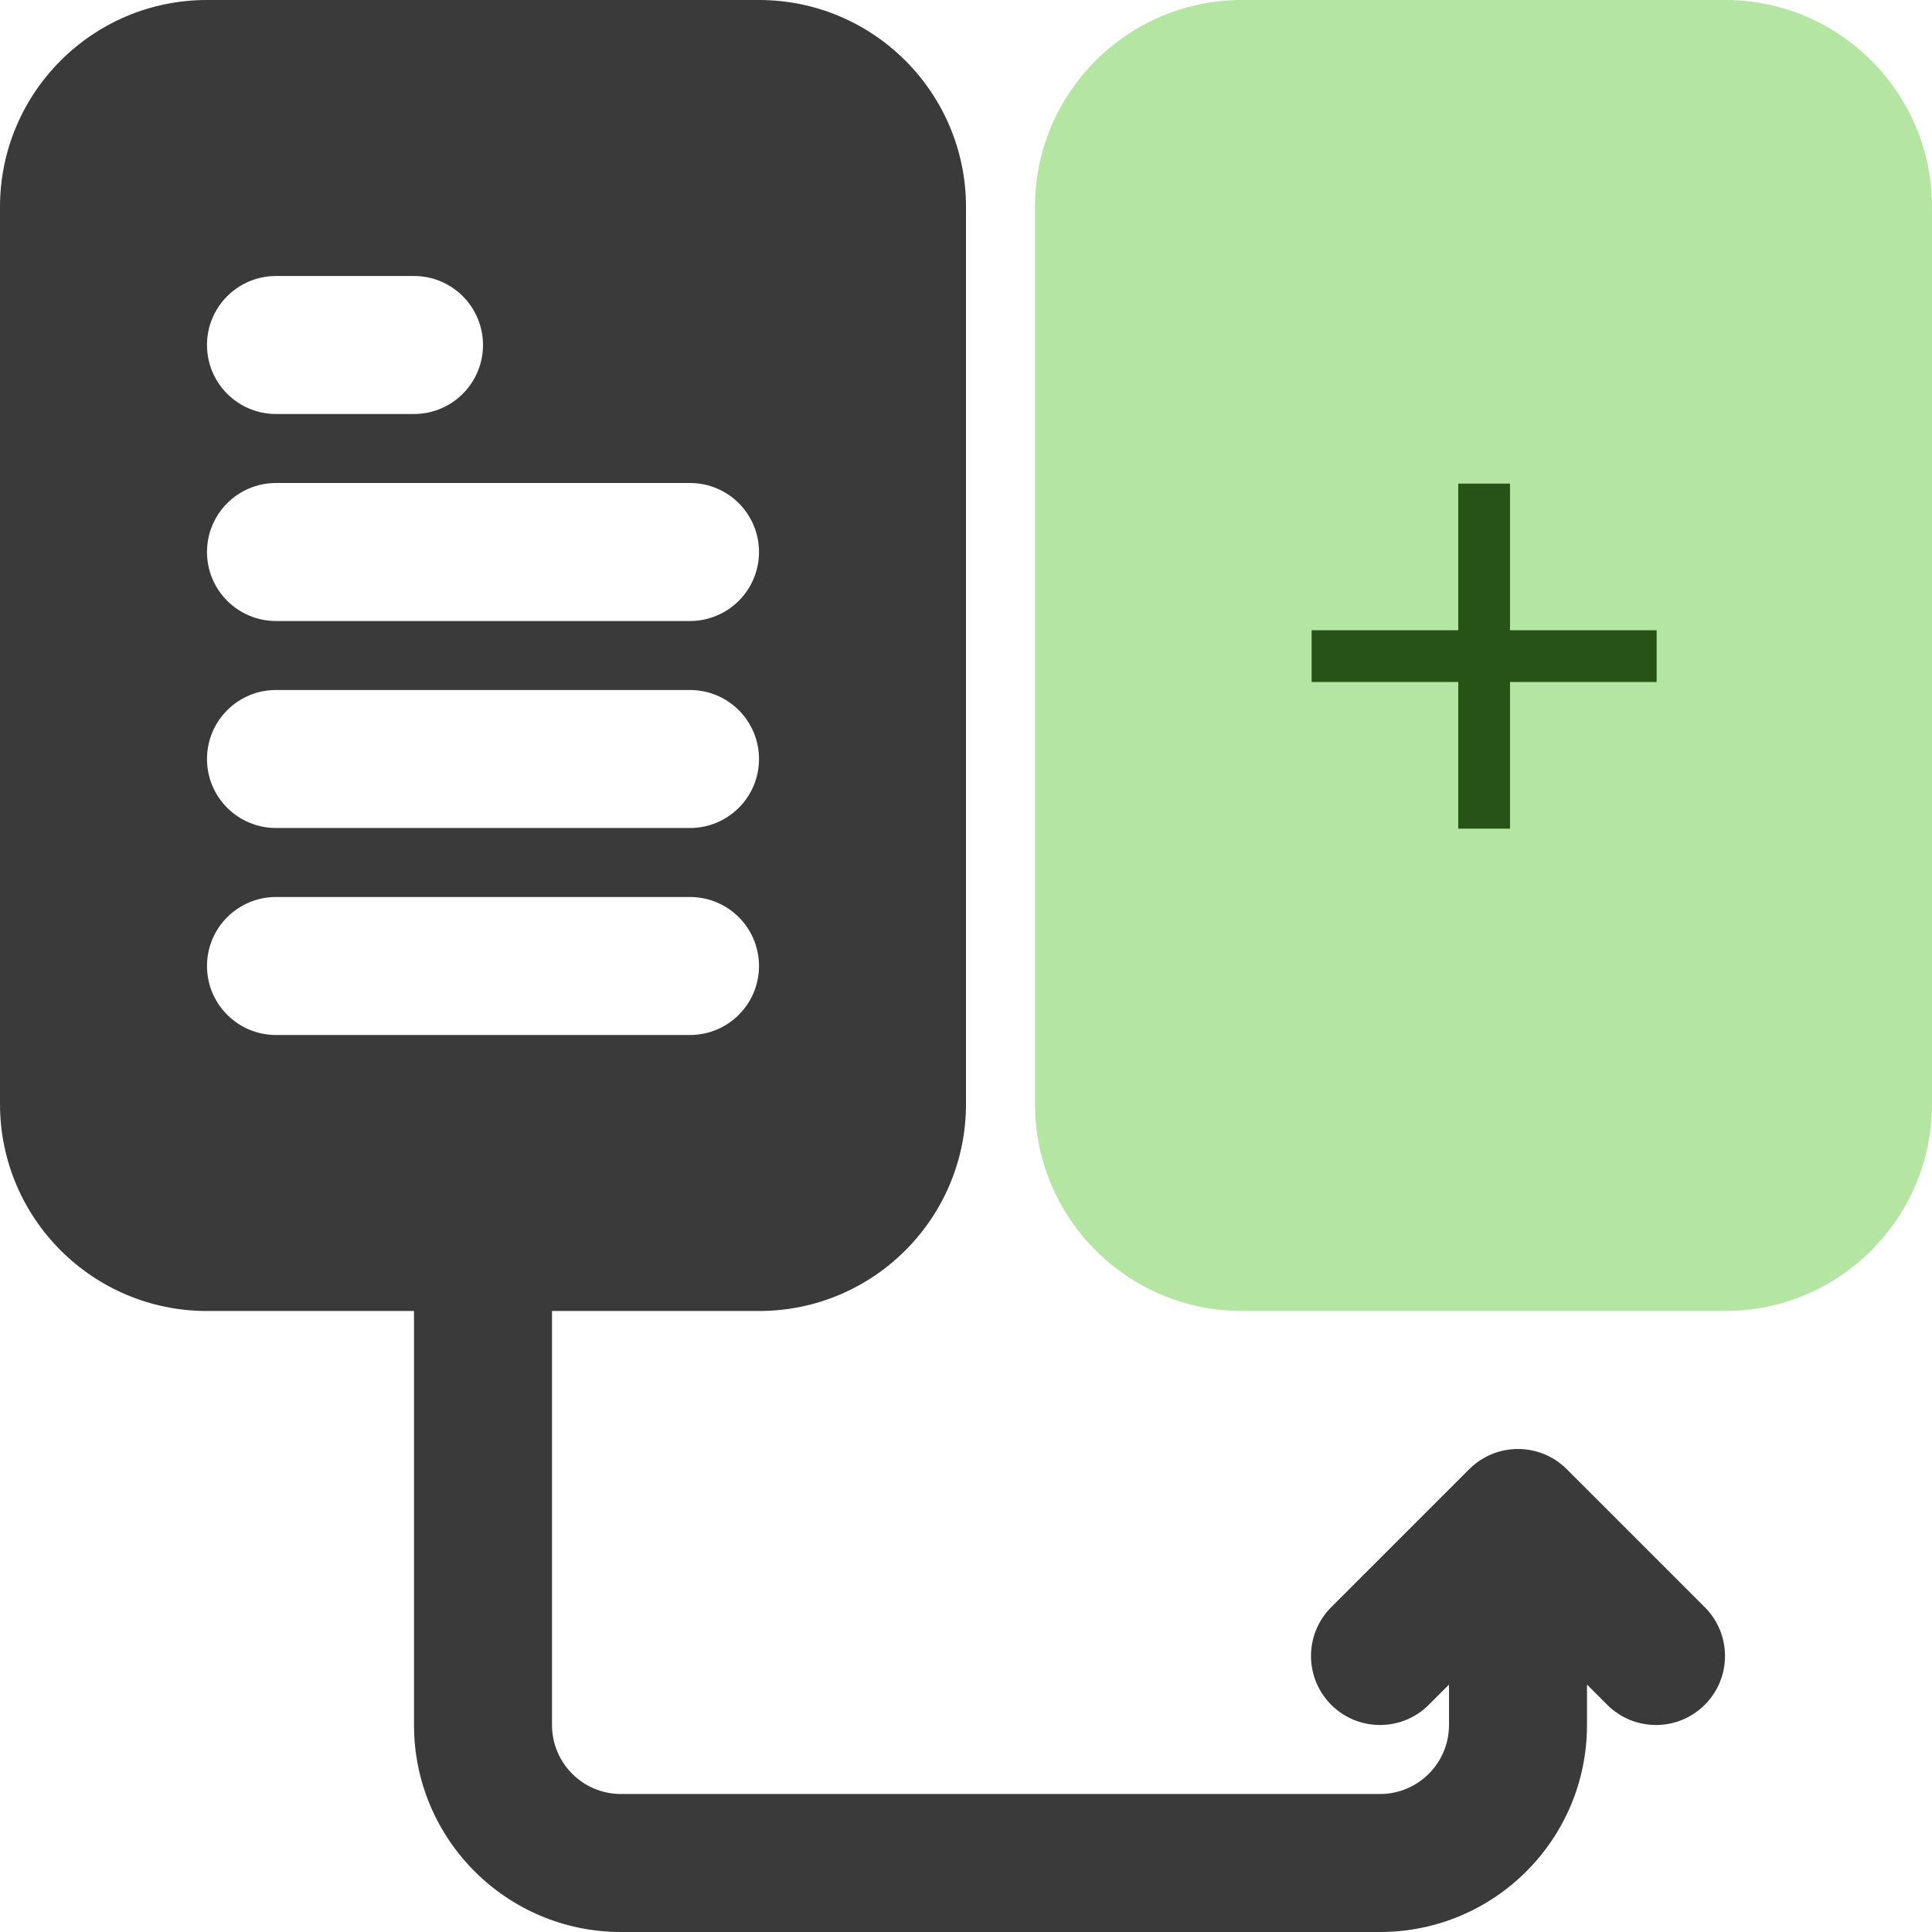<svg width="1540" height="1540" xmlns="http://www.w3.org/2000/svg" xmlns:xlink="http://www.w3.org/1999/xlink" xml:space="preserve" overflow="hidden"><defs><clipPath id="clip0"><rect x="566" y="449" width="1540" height="1540"/></clipPath></defs><g clip-path="url(#clip0)" transform="translate(-566 -449)"><path d="M566 614C566 522.873 639.873 449 731 449L1171 449C1262.13 449 1336 522.873 1336 614L1336 1329C1336 1420.13 1262.13 1494 1171 1494L1006 1494 1006 1824C1006 1854.38 1030.62 1879 1061 1879L1666 1879C1696.38 1879 1721 1854.38 1721 1824L1721 1791.78 1704.89 1807.89C1683.41 1829.37 1648.59 1829.37 1627.11 1807.89 1605.63 1786.41 1605.63 1751.59 1627.11 1730.11L1737.11 1620.11C1758.59 1598.63 1793.41 1598.63 1814.89 1620.11L1924.89 1730.11C1946.37 1751.59 1946.37 1786.41 1924.89 1807.89 1903.41 1829.37 1868.59 1829.37 1847.11 1807.89L1831 1791.78 1831 1824C1831 1915.13 1757.13 1989 1666 1989L1061 1989C969.874 1989 896 1915.13 896 1824L896 1494 731 1494C639.873 1494 566 1420.13 566 1329ZM731 724C731 693.625 755.625 669 786 669L896 669C926.376 669 951.001 693.625 951.001 724 951.001 754.375 926.376 779 896 779L786 779C755.625 779 731 754.375 731 724ZM786 834C755.625 834 731 858.625 731 889 731 919.377 755.625 944 786 944L1116 944C1146.38 944 1171 919.377 1171 889 1171 858.625 1146.38 834 1116 834ZM731 1054C731 1023.62 755.625 999 786 999L1116 999C1146.38 999 1171 1023.62 1171 1054 1171 1084.38 1146.38 1109 1116 1109L786 1109C755.625 1109 731 1084.38 731 1054ZM786 1164C755.625 1164 731 1188.62 731 1219 731 1249.38 755.625 1274 786 1274L1116 1274C1146.38 1274 1171 1249.38 1171 1219 1171 1188.62 1146.38 1164 1116 1164Z" fill="#3A3A3A" fill-rule="evenodd"/><path d="M1556 449C1464.87 449 1391 522.873 1391 614L1391 1329C1391 1420.13 1464.87 1494 1556 1494L1941 1494C2032.13 1494 2106 1420.13 2106 1329L2106 614C2106 522.873 2032.13 449 1941 449Z" fill="#B4E5A2" fill-rule="evenodd"/><g><g><g><path d="M1886.5 951.375 1769.62 951.375 1769.62 834.5 1728.38 834.5 1728.38 951.375 1611.5 951.375 1611.5 992.625 1728.38 992.625 1728.38 1109.5 1769.62 1109.5 1769.62 992.625 1886.5 992.625Z" fill="#275317"/></g></g></g></g></svg>